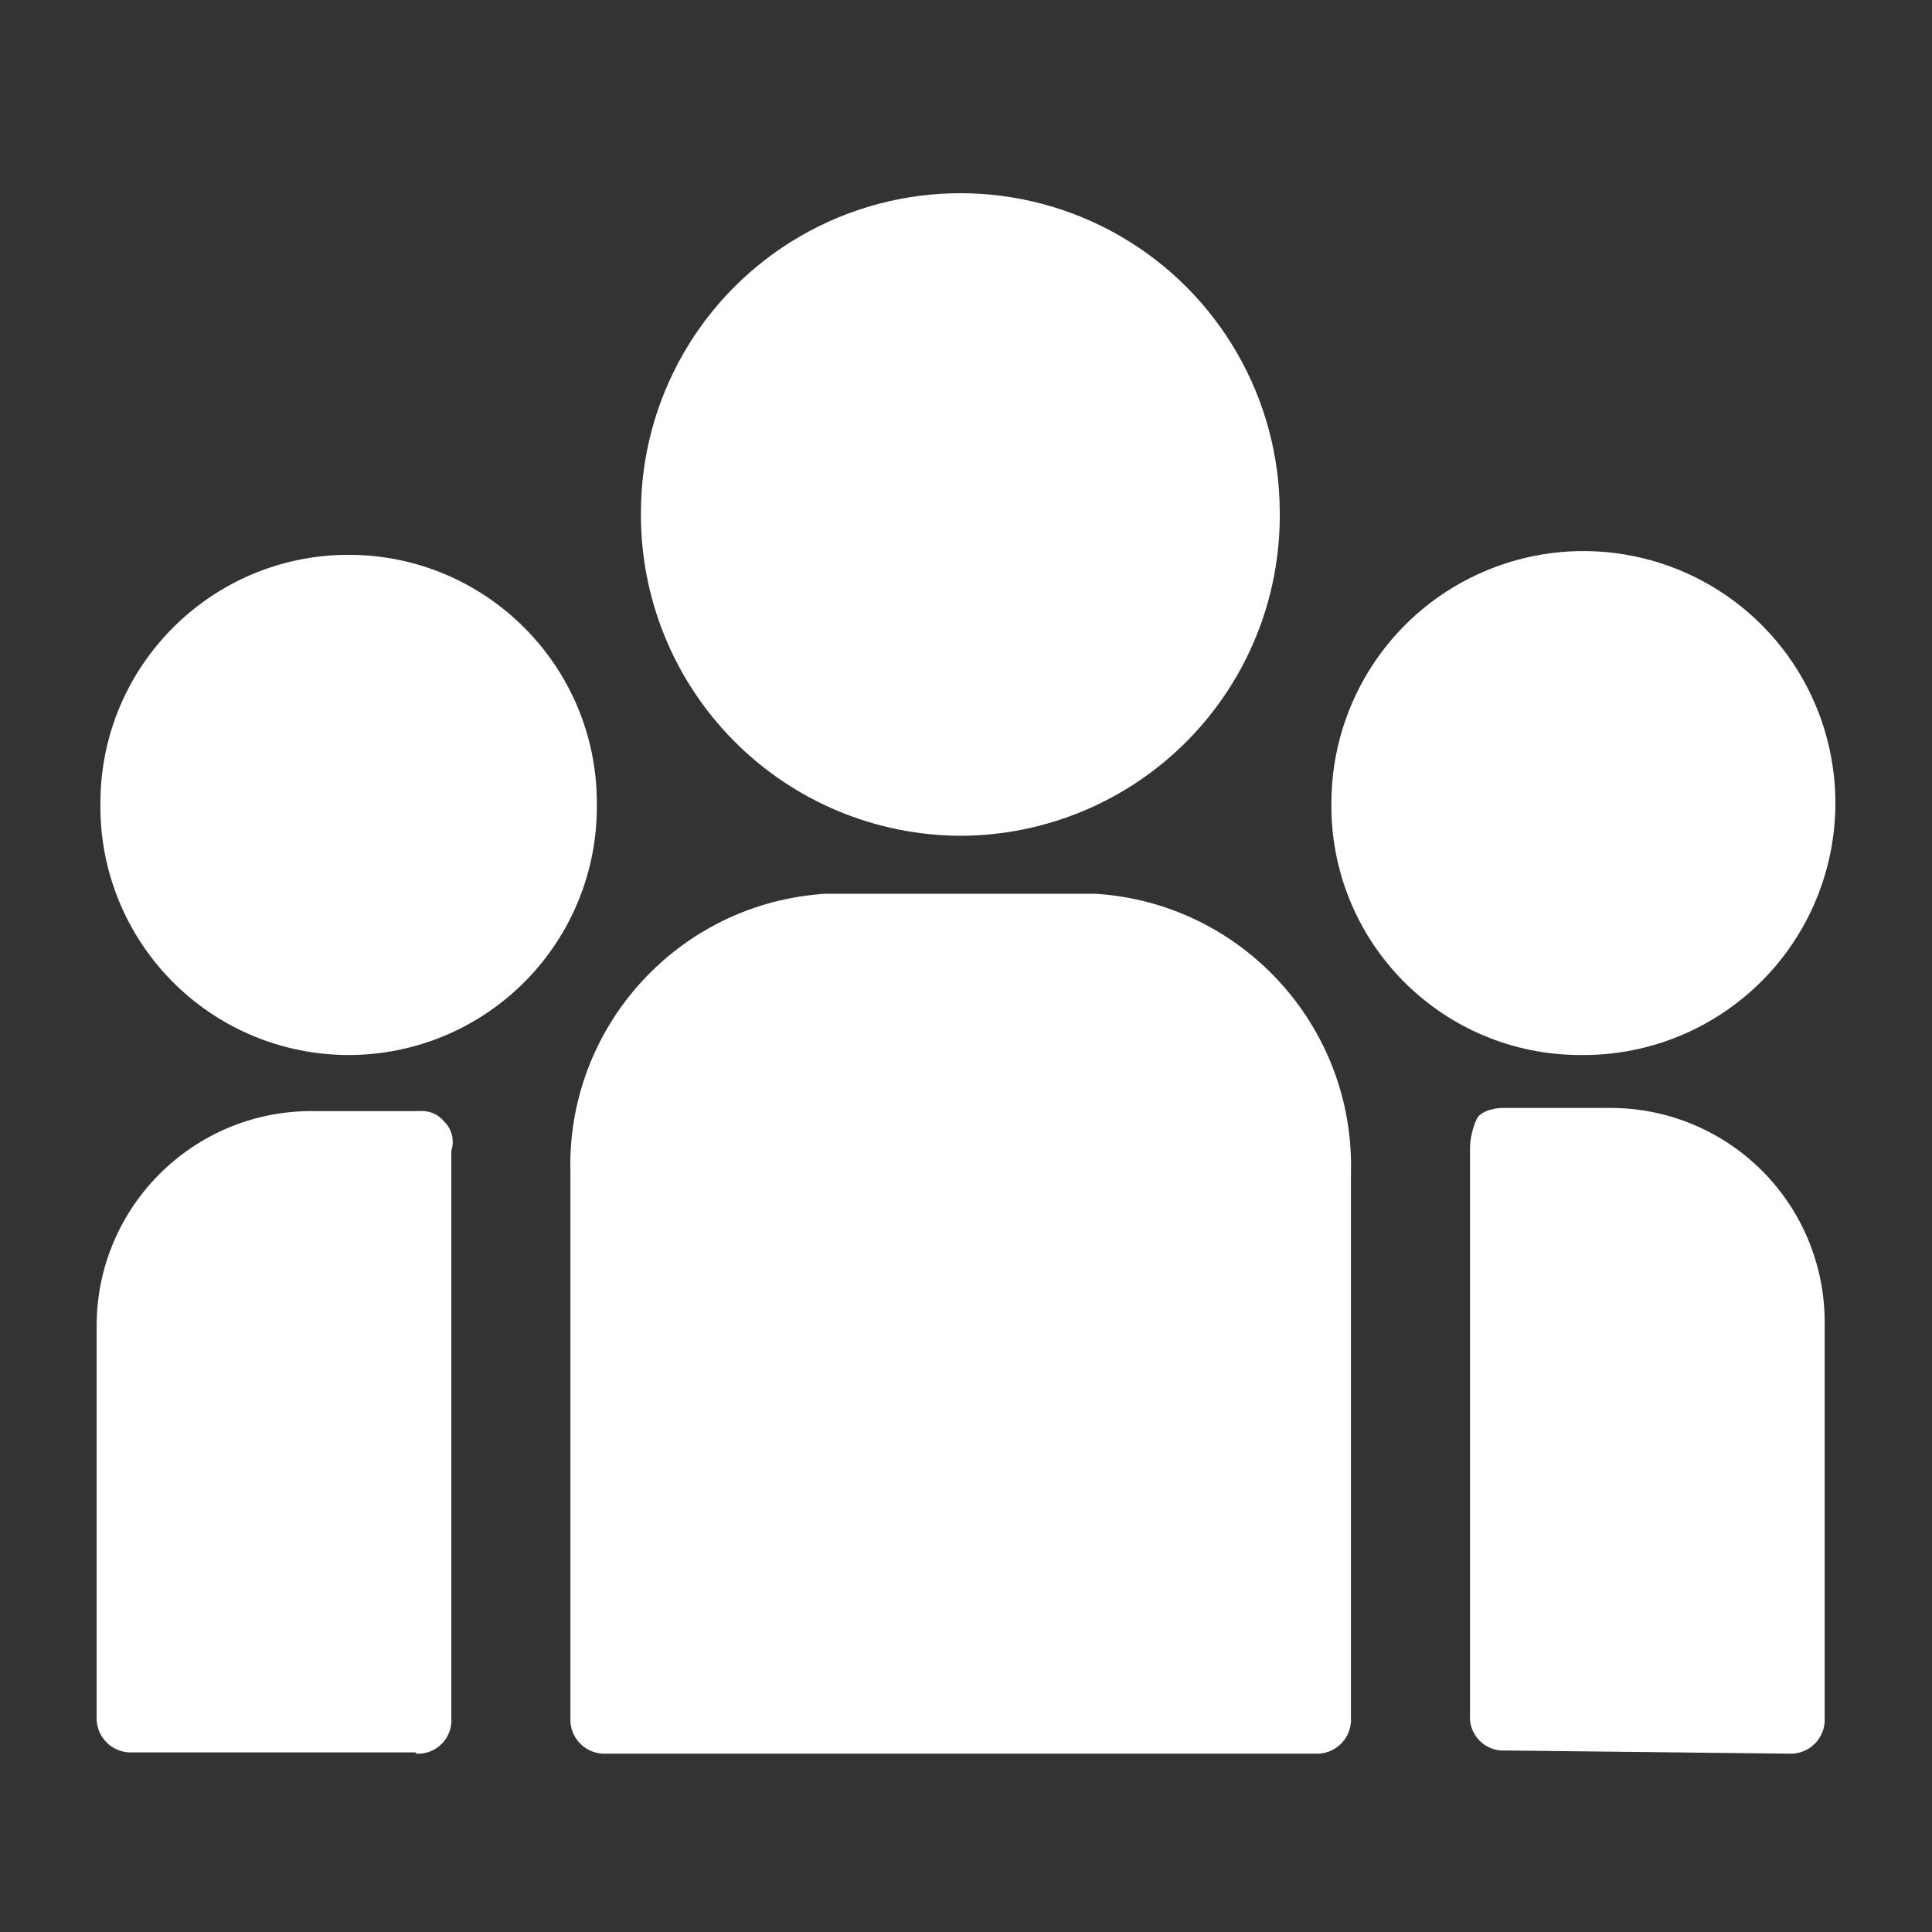 <?xml version="1.0" encoding="UTF-8"?>
<svg width="40px" height="40px" viewBox="0 0 40 40" version="1.1" xmlns="http://www.w3.org/2000/svg" xmlns:xlink="http://www.w3.org/1999/xlink">
    <rect x="0" y="0" width="40" height="40" fill="#333333" stroke="none"/>
    <title>临时功能/icon/查看班级</title>
    <g id="临时功能/icon/查看班级" stroke="none" stroke-width="1" fill="none" fill-rule="evenodd">
        <g id="编组" fill="#FFFFFF" fill-rule="nonzero">
            <path d="M27.226,36.308 C27.427,36.319 27.623,36.244 27.765,36.102 C27.907,35.96 27.981,35.765 27.97,35.564 L27.97,24.295 C28.053,21.253 25.711,18.692 22.674,18.504 L17.092,18.504 C14.057,18.693 11.719,21.255 11.81,24.295 L11.81,35.564 C11.798,35.765 11.873,35.96 12.015,36.102 C12.157,36.244 12.353,36.319 12.553,36.308 L27.226,36.308 Z M8.614,36.308 C8.813,36.32 9.008,36.245 9.148,36.102 C9.288,35.959 9.36,35.763 9.344,35.564 L9.344,23.825 C9.414,23.614 9.358,23.382 9.201,23.225 C9.075,23.069 8.879,22.986 8.679,23.004 L6.41,23.004 C3.989,23.025 2.029,24.978 2.001,27.399 L2.001,35.538 C1.99,35.736 2.063,35.93 2.202,36.071 C2.341,36.213 2.533,36.289 2.732,36.282 L8.614,36.282 L8.614,36.308 Z M37.035,36.308 C37.235,36.319 37.431,36.244 37.573,36.102 C37.715,35.96 37.79,35.765 37.778,35.564 L37.778,27.399 C37.785,26.223 37.325,25.092 36.498,24.256 C35.671,23.419 34.546,22.945 33.37,22.939 L31.1,22.939 C30.944,22.939 30.657,23.004 30.578,23.16 C30.49,23.348 30.441,23.552 30.435,23.76 L30.435,35.499 C30.42,35.698 30.491,35.894 30.631,36.037 C30.771,36.179 30.966,36.254 31.165,36.242 L37.035,36.308 Z M32.704,21.843 C34.821,21.875 36.748,20.624 37.58,18.677 C38.412,16.73 37.985,14.473 36.5,12.965 C35.014,11.457 32.764,10.996 30.805,11.799 C28.845,12.601 27.566,14.508 27.565,16.626 C27.548,18.001 28.081,19.326 29.047,20.306 C30.012,21.286 31.329,21.84 32.704,21.843 L32.704,21.843 Z M7.218,21.843 C8.595,21.843 9.914,21.291 10.88,20.31 C11.846,19.329 12.378,18.002 12.357,16.626 C12.357,13.788 10.057,11.487 7.218,11.487 C4.38,11.487 2.079,13.788 2.079,16.626 C2.058,18.002 2.591,19.329 3.557,20.31 C4.523,21.291 5.842,21.843 7.218,21.843 L7.218,21.843 Z M19.883,17.304 C21.65,17.301 23.341,16.592 24.583,15.336 C25.825,14.079 26.513,12.379 26.496,10.613 C26.496,8.25 25.236,6.067 23.19,4.886 C21.144,3.705 18.623,3.705 16.577,4.886 C14.531,6.067 13.27,8.25 13.27,10.613 C13.256,12.378 13.946,14.076 15.187,15.332 C16.428,16.587 18.118,17.297 19.883,17.304 L19.883,17.304 Z" id="形状"></path>
        </g>
    </g>
</svg>